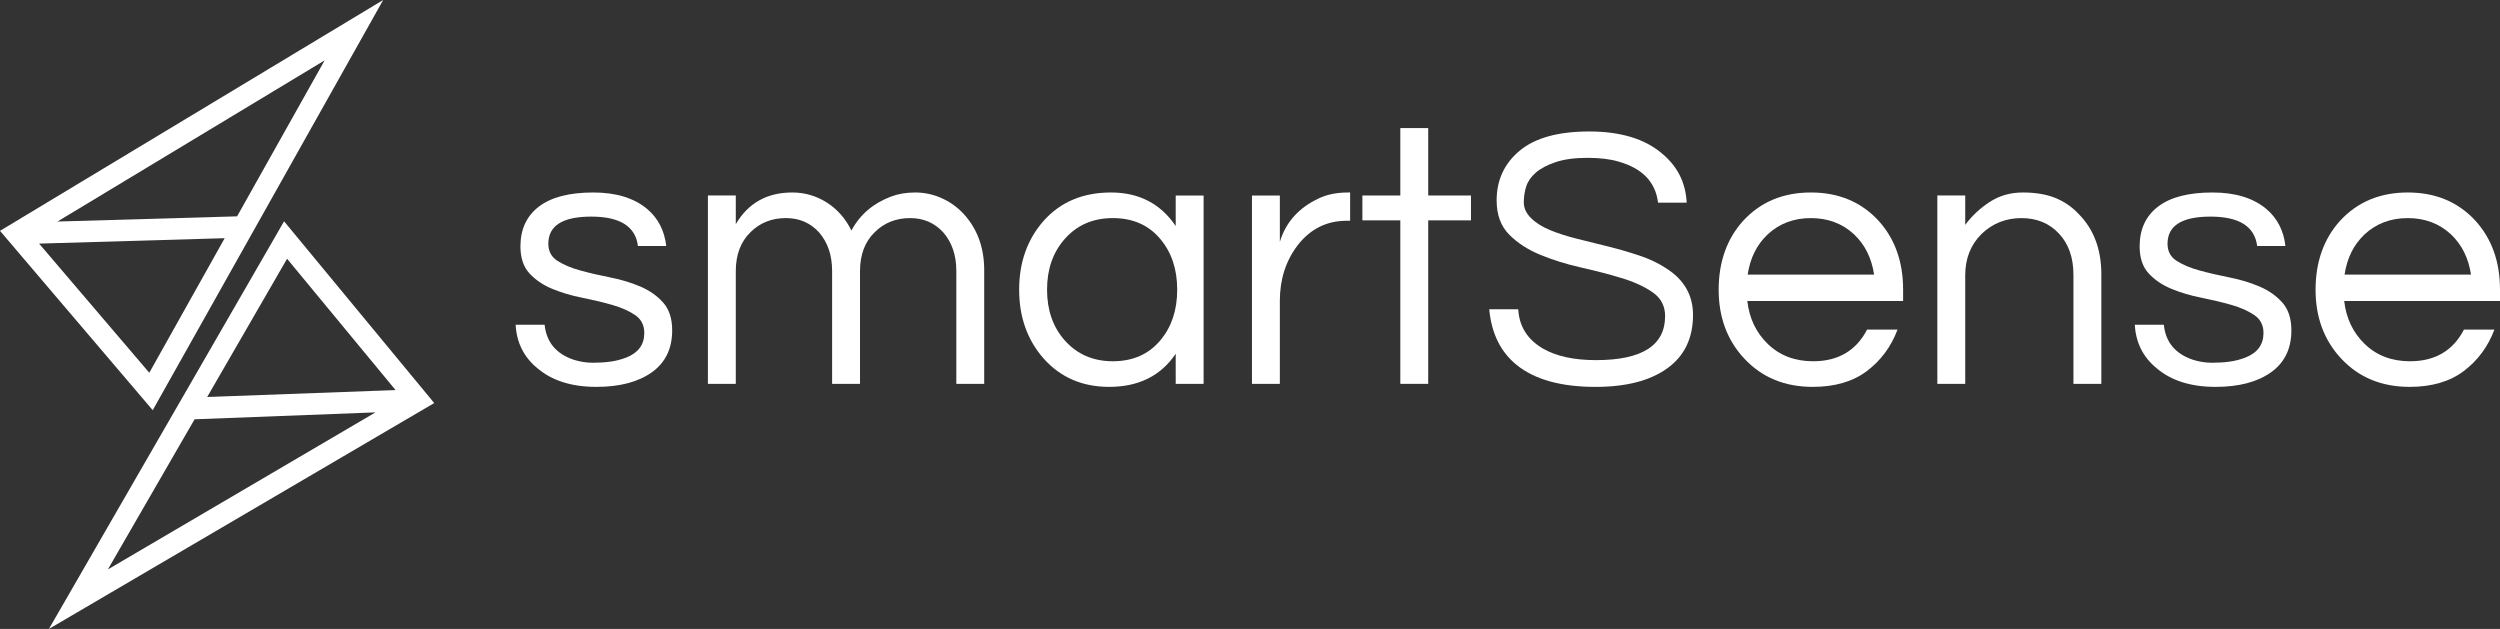 <svg width="159" height="40" viewBox="0 0 159 40" fill="none" xmlns="http://www.w3.org/2000/svg">
<rect x="0" y="0" width="159" height="40" fill="#333333" stroke="none"/>
<path d="M0 14.682L9.713 26.088L24.37 0L0 14.682ZM20.648 3.839L15.079 13.76L3.654 14.09L20.648 3.839H20.648ZM9.495 23.708L2.486 15.493L14.29 15.149L9.495 23.708Z" fill="white"/>
<path d="M18.067 14.076L3.111 40L27.617 25.634L18.067 14.076H18.067ZM18.258 16.457L25.158 24.809L13.177 25.249L18.258 16.457ZM6.86 36.216L12.375 26.667L23.881 26.227L6.86 36.216Z" fill="white"/>
<path d="M40.574 15.645C40.417 14.4 39.427 13.776 37.606 13.776C35.785 13.776 34.874 14.351 34.874 15.501C34.874 15.981 35.067 16.343 35.455 16.59C35.841 16.839 36.326 17.042 36.908 17.202C37.492 17.363 38.127 17.509 38.812 17.645C39.499 17.78 40.134 17.972 40.717 18.22C41.3 18.467 41.786 18.806 42.172 19.238C42.558 19.669 42.751 20.26 42.751 21.011C42.751 22.177 42.317 23.068 41.45 23.683C40.583 24.298 39.408 24.605 37.926 24.605C36.349 24.605 35.095 24.206 34.164 23.407C33.313 22.704 32.856 21.786 32.794 20.652H34.638C34.749 21.755 35.364 22.497 36.483 22.879C36.893 23.008 37.3 23.071 37.702 23.071C38.104 23.071 38.477 23.048 38.825 22.999C39.172 22.953 39.51 22.864 39.842 22.735C40.599 22.433 40.977 21.913 40.977 21.179C40.977 20.685 40.784 20.304 40.398 20.041C40.012 19.777 39.527 19.561 38.943 19.394C38.359 19.226 37.725 19.076 37.038 18.938C36.352 18.803 35.718 18.616 35.134 18.375C34.55 18.136 34.067 17.808 33.679 17.394C33.293 16.978 33.1 16.403 33.1 15.668C33.1 14.583 33.492 13.739 34.272 13.141C35.052 12.542 36.207 12.242 37.736 12.242C39.187 12.242 40.33 12.594 41.166 13.296C41.859 13.888 42.262 14.67 42.372 15.644H40.574V15.645Z" fill="white"/>
<path d="M46.796 14.256C47.584 12.914 48.782 12.242 50.391 12.242C51.179 12.242 51.909 12.454 52.579 12.877C53.249 13.302 53.773 13.895 54.151 14.662C54.687 13.656 55.524 12.937 56.659 12.506C57.116 12.331 57.632 12.242 58.208 12.242C58.783 12.242 59.335 12.359 59.863 12.59C60.392 12.822 60.861 13.153 61.27 13.584C62.155 14.543 62.595 15.74 62.595 17.179V24.413H60.822V17.225C60.822 16.236 60.546 15.421 59.993 14.782C59.442 14.175 58.739 13.871 57.888 13.871C56.991 13.871 56.242 14.167 55.641 14.758C55.011 15.365 54.696 16.196 54.696 17.25V24.413H52.922V17.224C52.922 16.235 52.645 15.42 52.094 14.781C51.541 14.175 50.84 13.87 49.989 13.87C49.089 13.87 48.34 14.166 47.741 14.758C47.111 15.364 46.796 16.195 46.796 17.249V24.412H45.023V12.432H46.796V14.254L46.796 14.256Z" fill="white"/>
<path d="M74.776 22.496C73.83 23.902 72.418 24.605 70.542 24.605C68.839 24.605 67.452 24.006 66.379 22.807C65.338 21.626 64.818 20.165 64.818 18.424C64.818 16.682 65.338 15.222 66.379 14.04C67.451 12.842 68.879 12.242 70.66 12.242C72.442 12.242 73.813 12.954 74.775 14.374V12.434H76.549V24.413H74.775V22.496L74.776 22.496ZM70.778 22.976C72.055 22.976 73.065 22.528 73.806 21.634C74.515 20.788 74.87 19.717 74.87 18.423C74.87 17.13 74.515 16.06 73.806 15.213C73.065 14.319 72.055 13.871 70.778 13.871C69.501 13.871 68.491 14.318 67.704 15.213C66.962 16.06 66.593 17.13 66.593 18.423C66.593 19.717 66.962 20.788 67.704 21.634C68.491 22.528 69.518 22.976 70.778 22.976Z" fill="white"/>
<path d="M85.868 12.242V14.04H85.655C84.378 14.04 83.337 14.558 82.534 15.596C81.776 16.587 81.398 17.769 81.398 19.142V24.413H79.625V12.434H81.398V15.381C81.776 14.136 82.596 13.216 83.858 12.626C84.378 12.371 85.008 12.242 85.751 12.242H85.868V12.242Z" fill="white"/>
<path d="M89.06 24.413V14.015H86.648V12.434H89.06V8.146H90.834V12.434H93.554V14.015H90.834V24.413H89.06Z" fill="white"/>
<path d="M97.671 10.985C97.371 11.248 97.169 11.54 97.067 11.859C96.965 12.178 96.914 12.518 96.914 12.877C96.914 13.236 97.067 13.569 97.374 13.871C97.683 14.176 98.088 14.431 98.593 14.639C99.096 14.846 99.672 15.029 100.319 15.19C100.966 15.348 101.624 15.512 102.294 15.681C102.964 15.848 103.622 16.04 104.269 16.256C104.916 16.472 105.492 16.746 105.996 17.082C107.115 17.8 107.676 18.783 107.676 20.03C107.676 21.514 107.126 22.649 106.031 23.431C104.936 24.215 103.418 24.606 101.479 24.606C99.287 24.606 97.615 24.143 96.464 23.215C95.439 22.385 94.857 21.203 94.715 19.669H96.559C96.622 20.757 97.142 21.586 98.12 22.161C98.972 22.657 100.098 22.904 101.502 22.904C104.436 22.904 105.901 21.97 105.901 20.102C105.901 19.462 105.637 18.959 105.109 18.591C104.581 18.225 103.918 17.921 103.122 17.682C102.325 17.441 101.466 17.217 100.544 17.01C99.621 16.803 98.762 16.535 97.966 16.207C97.169 15.88 96.508 15.449 95.978 14.914C95.451 14.379 95.186 13.656 95.186 12.745C95.186 11.452 95.675 10.397 96.653 9.583C97.631 8.769 99.105 8.362 101.076 8.362C103.048 8.362 104.6 8.825 105.688 9.75C106.683 10.566 107.211 11.612 107.273 12.889H105.452C105.293 11.58 104.458 10.71 102.944 10.278C102.407 10.118 101.743 10.038 100.946 10.038C100.149 10.038 99.479 10.131 98.934 10.313C98.392 10.497 97.969 10.721 97.671 10.985Z" fill="white"/>
<path d="M115.315 22.976C116.907 22.976 118.05 22.304 118.745 20.964H120.683C120.274 22.05 119.623 22.927 118.733 23.599C117.842 24.27 116.694 24.605 115.292 24.605C113.51 24.605 112.058 24.006 110.939 22.807C109.85 21.643 109.307 20.18 109.307 18.424C109.307 16.667 109.827 15.19 110.868 14.04C111.972 12.842 113.408 12.242 115.173 12.242C116.938 12.242 118.373 12.842 119.477 14.04C120.518 15.19 121.038 16.65 121.038 18.424V19.142H111.129C111.254 20.245 111.688 21.154 112.429 21.873C113.187 22.608 114.149 22.976 115.315 22.976V22.976ZM115.173 13.871C114.085 13.871 113.17 14.216 112.429 14.903C111.734 15.558 111.308 16.412 111.152 17.466H119.193C119.035 16.412 118.609 15.558 117.917 14.903C117.176 14.216 116.26 13.871 115.173 13.871Z" fill="white"/>
<path d="M124.988 12.434V14.302C125.414 13.727 125.935 13.241 126.549 12.842C127.164 12.442 127.865 12.242 128.654 12.242C129.443 12.242 130.121 12.354 130.688 12.578C131.256 12.802 131.753 13.137 132.178 13.584C133.156 14.558 133.645 15.845 133.645 17.441V24.413H131.871V17.489C131.871 16.386 131.564 15.508 130.949 14.854C130.334 14.198 129.538 13.871 128.56 13.871C127.582 13.871 126.724 14.207 126.029 14.877C125.335 15.563 124.988 16.443 124.988 17.512V24.413H123.215V12.433H124.988L124.988 12.434Z" fill="white"/>
<path d="M143.556 15.645C143.397 14.4 142.409 13.776 140.588 13.776C138.767 13.776 137.855 14.351 137.855 15.501C137.855 15.981 138.048 16.343 138.434 16.59C138.82 16.839 139.305 17.042 139.889 17.202C140.472 17.363 141.107 17.509 141.794 17.645C142.48 17.78 143.114 17.972 143.698 18.22C144.28 18.467 144.765 18.806 145.153 19.238C145.539 19.669 145.732 20.26 145.732 21.011C145.732 22.177 145.298 23.068 144.43 23.683C143.564 24.298 142.388 24.605 140.906 24.605C139.329 24.605 138.077 24.206 137.146 23.407C136.295 22.704 135.836 21.786 135.773 20.652H137.62C137.729 21.755 138.344 22.497 139.464 22.879C139.874 23.008 140.279 23.071 140.682 23.071C141.085 23.071 141.459 23.048 141.805 22.999C142.152 22.953 142.492 22.864 142.822 22.735C143.579 22.433 143.958 21.913 143.958 21.179C143.958 20.685 143.764 20.304 143.377 20.041C142.991 19.777 142.506 19.561 141.924 19.394C141.34 19.226 140.705 19.076 140.02 18.938C139.333 18.803 138.698 18.616 138.115 18.375C137.532 18.136 137.046 17.808 136.66 17.394C136.274 16.978 136.081 16.403 136.081 15.668C136.081 14.583 136.471 13.739 137.251 13.141C138.031 12.542 139.186 12.242 140.717 12.242C142.168 12.242 143.311 12.594 144.146 13.296C144.84 13.888 145.241 14.67 145.352 15.644H143.555L143.556 15.645Z" fill="white"/>
<path d="M153.277 22.976C154.869 22.976 156.012 22.304 156.707 20.964H158.645C158.236 22.05 157.585 22.927 156.696 23.599C155.805 24.27 154.656 24.605 153.254 24.605C151.472 24.605 150.02 24.006 148.901 22.807C147.812 21.643 147.27 20.18 147.27 18.424C147.27 16.667 147.789 15.19 148.83 14.04C149.934 12.842 151.37 12.242 153.135 12.242C154.9 12.242 156.336 12.842 157.439 14.04C158.48 15.19 159 16.65 159 18.424V19.142H149.091C149.216 20.245 149.65 21.154 150.391 21.873C151.149 22.608 152.111 22.976 153.277 22.976V22.976ZM153.135 13.871C152.048 13.871 151.132 14.216 150.391 14.903C149.696 15.558 149.271 16.412 149.114 17.466H157.156C156.997 16.412 156.572 15.558 155.879 14.903C155.138 14.216 154.222 13.871 153.135 13.871Z" fill="white"/>
</svg>
